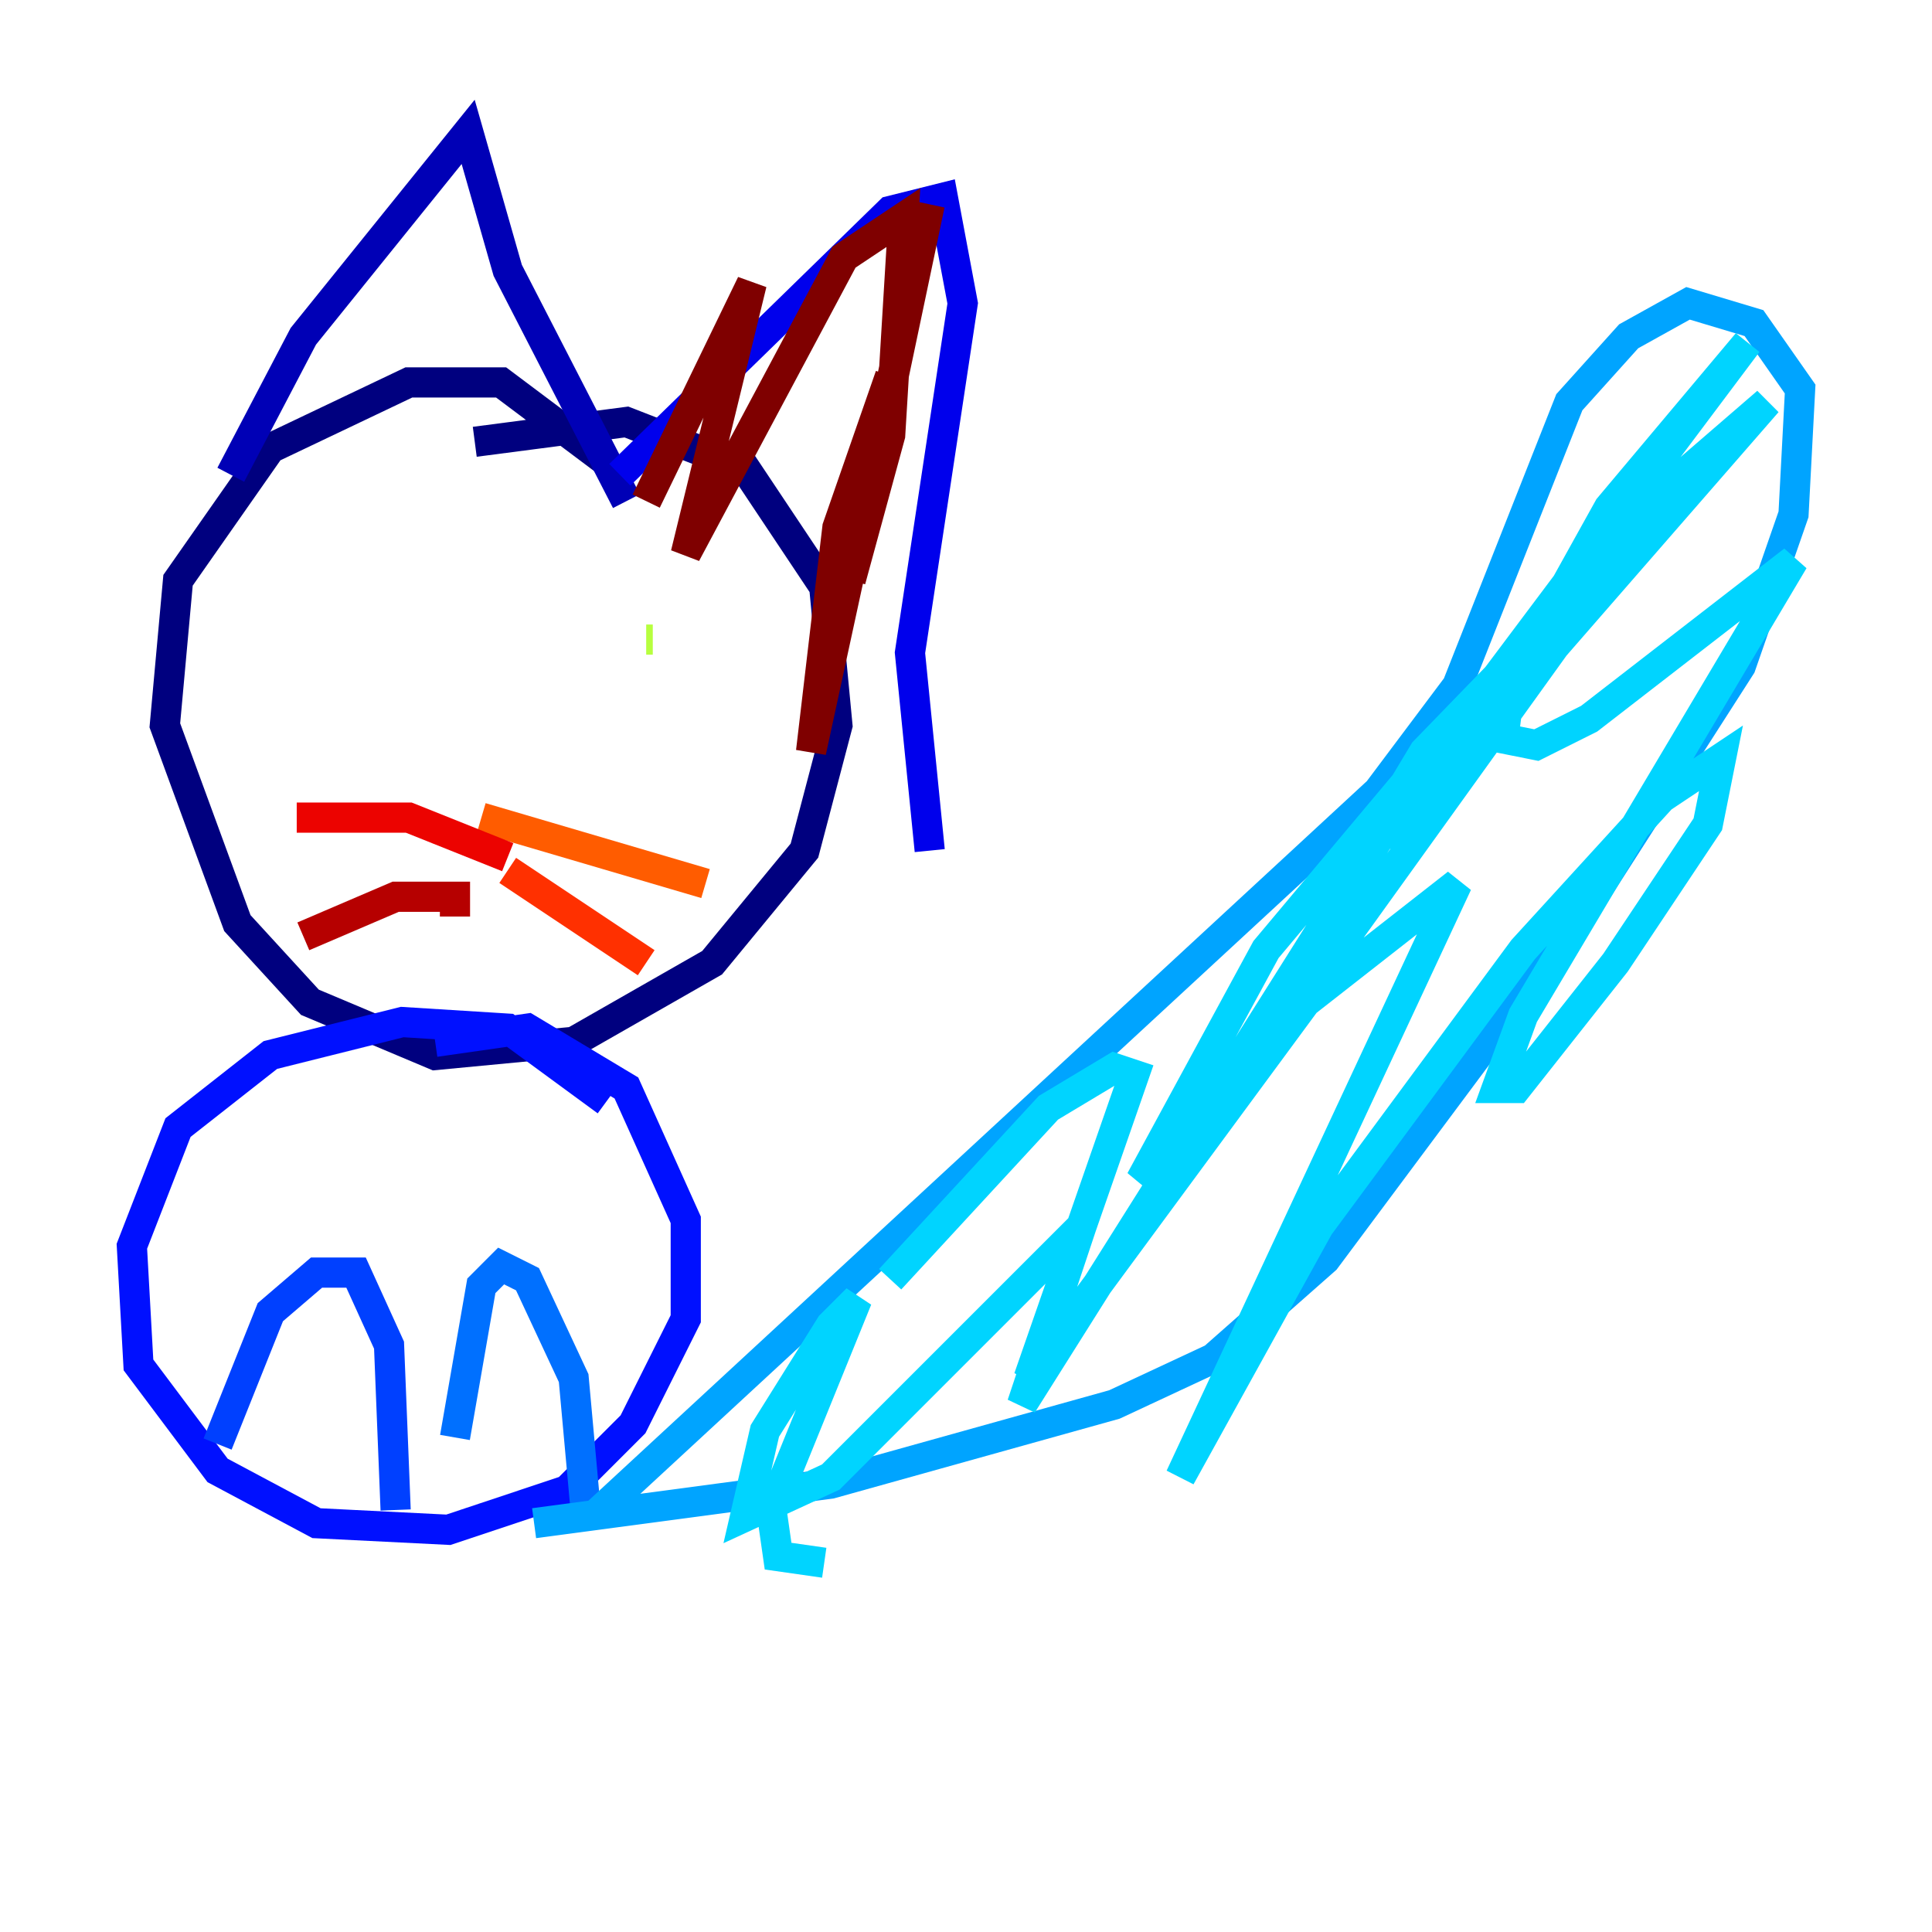 <?xml version="1.0" encoding="utf-8" ?>
<svg baseProfile="tiny" height="128" version="1.2" viewBox="0,0,128,128" width="128" xmlns="http://www.w3.org/2000/svg" xmlns:ev="http://www.w3.org/2001/xml-events" xmlns:xlink="http://www.w3.org/1999/xlink"><defs /><polyline fill="none" points="40.191,30.58 33.201,25.338 27.085,25.338 17.911,29.706 11.795,38.444 10.921,48.055 15.727,61.16 20.532,66.403 28.833,69.898 38.007,69.024 47.181,63.782 53.297,56.355 55.481,48.055 54.608,38.88 49.365,31.017 41.502,27.959 31.454,29.27" stroke="#00007f" stroke-width="2" /><polyline fill="none" points="15.29,31.454 20.096,22.28 31.017,8.737 33.638,17.911 41.502,33.201" stroke="#0000b6" stroke-width="2" /><polyline fill="none" points="41.065,31.454 58.976,13.979 62.471,13.106 63.782,20.096 60.287,43.249 61.597,56.355" stroke="#0000ec" stroke-width="2" /><polyline fill="none" points="40.191,72.956 33.638,68.15 26.648,67.713 17.911,69.898 11.795,74.703 8.737,82.567 9.174,90.43 14.416,97.42 20.969,100.915 29.706,101.352 37.57,98.73 41.939,94.362 45.433,87.372 45.433,80.819 41.502,72.082 34.949,68.15 28.833,69.024" stroke="#0010ff" stroke-width="2" /><polyline fill="none" points="14.416,95.672 17.911,86.935 20.969,84.314 23.59,84.314 25.775,89.12 26.212,100.041" stroke="#0040ff" stroke-width="2" /><polyline fill="none" points="30.143,95.236 31.891,85.188 33.201,83.877 34.949,84.751 38.007,91.304 38.88,100.915" stroke="#0070ff" stroke-width="2" /><polyline fill="none" points="39.317,100.478 91.304,52.423 96.546,45.433 103.973,26.648 107.904,22.28 111.836,20.096 116.205,21.406 119.263,25.775 118.826,34.075 115.331,44.123 104.41,61.16 87.809,83.44 80.382,89.993 73.829,93.051 55.044,98.293 35.386,100.915" stroke="#00a4ff" stroke-width="2" /><polyline fill="none" points="54.608,103.536 51.55,103.099 51.113,100.041 56.792,86.061 55.044,87.809 50.676,94.799 49.365,100.478 55.044,97.857 71.645,81.256 67.713,93.051 95.236,49.365 83.877,62.908 75.577,78.198 80.382,74.266 108.341,35.386 94.362,49.802 90.43,56.355 93.488,53.734 117.079,26.648 107.468,34.949 98.73,45.433 115.768,22.717 106.594,33.638 100.041,45.433 99.604,48.928 101.788,49.365 105.283,47.618 118.826,37.133 100.915,67.276 99.167,72.082 100.478,72.082 107.031,63.782 113.147,54.608 114.02,50.239 110.089,52.86 100.915,62.908 87.372,81.256 78.198,97.857 96.546,58.539 86.498,66.403 68.15,91.304 75.14,71.208 73.829,70.771 69.461,73.392 58.976,84.751" stroke="#00d4ff" stroke-width="2" /><polyline fill="none" points="20.969,36.696 20.969,36.696" stroke="#18ffdd" stroke-width="2" /><polyline fill="none" points="25.775,41.939 25.775,41.939" stroke="#3fffb7" stroke-width="2" /><polyline fill="none" points="27.522,42.812 27.522,42.812" stroke="#66ff90" stroke-width="2" /><polyline fill="none" points="26.212,38.88 26.212,38.88" stroke="#90ff66" stroke-width="2" /><polyline fill="none" points="42.812,42.375 43.249,42.375" stroke="#b7ff3f" stroke-width="2" /><polyline fill="none" points="31.891,51.986 31.891,51.986" stroke="#ddff18" stroke-width="2" /><polyline fill="none" points="27.522,50.676 27.522,50.676" stroke="#ffe500" stroke-width="2" /><polyline fill="none" points="27.522,50.239 27.522,50.239" stroke="#ffb900" stroke-width="2" /><polyline fill="none" points="32.328,55.481 32.328,55.044" stroke="#ff8900" stroke-width="2" /><polyline fill="none" points="31.891,54.171 46.744,58.539" stroke="#ff5c00" stroke-width="2" /><polyline fill="none" points="33.638,57.666 42.812,63.782" stroke="#ff3000" stroke-width="2" /><polyline fill="none" points="33.638,56.792 27.085,54.171 19.659,54.171" stroke="#ec0300" stroke-width="2" /><polyline fill="none" points="30.143,60.724 30.143,59.413 26.212,59.413 20.096,62.034" stroke="#b60000" stroke-width="2" /><polyline fill="none" points="58.976,24.901 55.481,34.949 53.734,49.802 61.597,13.543 56.355,38.444 58.976,28.833 59.85,14.416 55.918,17.038 45.433,36.696 49.802,18.785 42.812,33.201" stroke="#7f0000" stroke-width="2" /></svg>